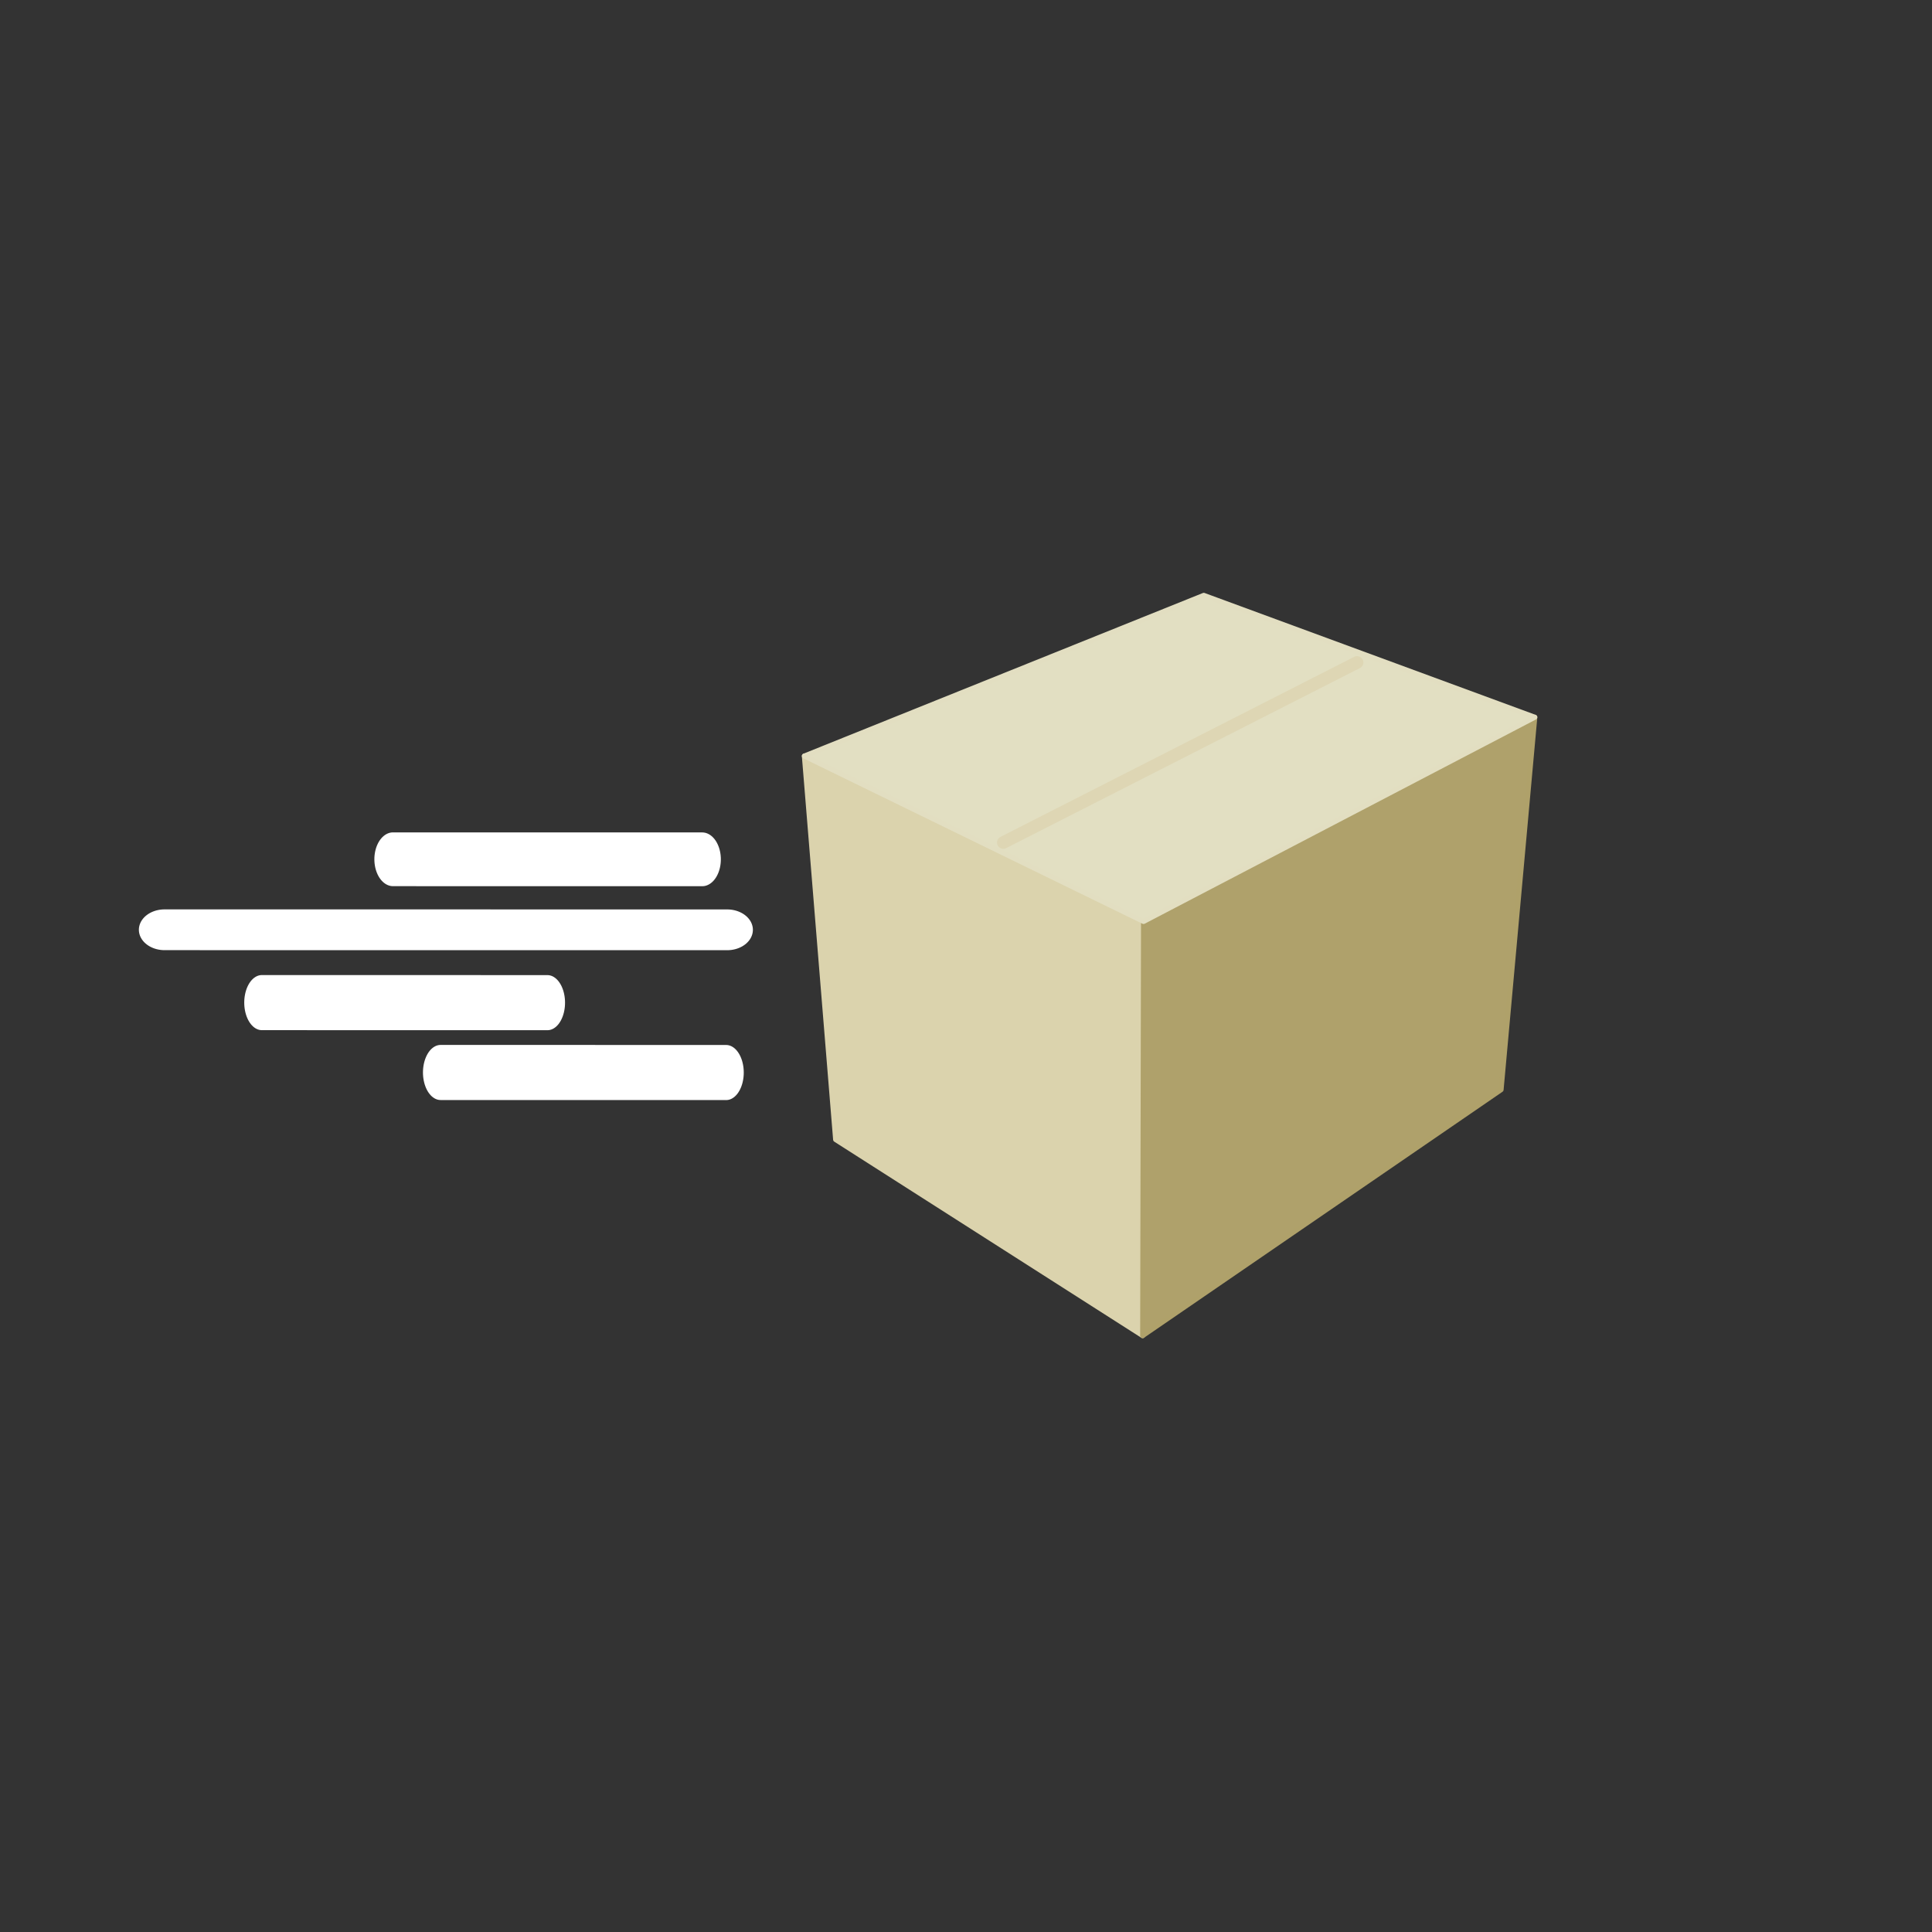 <?xml version="1.0" encoding="UTF-8" standalone="no"?>
<!DOCTYPE svg PUBLIC "-//W3C//DTD SVG 1.1//EN" "http://www.w3.org/Graphics/SVG/1.1/DTD/svg11.dtd">
<svg width="100%" height="100%" viewBox="0 0 3840 3840" version="1.1" xmlns="http://www.w3.org/2000/svg" xmlns:xlink="http://www.w3.org/1999/xlink" xml:space="preserve" xmlns:serif="http://www.serif.com/" style="fill-rule:evenodd;clip-rule:evenodd;stroke-linecap:round;stroke-linejoin:round;stroke-miterlimit:1.5;">
    <rect x="0" y="0" width="3840" height="3840" fill="#333333" stroke="none"/>
    <g transform="matrix(1,0,0,1,404.99,0)">
        <g transform="matrix(1.337,0.03,-0.03,1.337,-613.307,-763.017)">
            <path d="M1388.9,1663.42L1898.38,1897.96L1910.91,2513.38L1448.13,2232.24L1388.9,1663.42Z" style="fill:rgb(219,211,173);stroke:rgb(219,211,173);stroke-width:7.48px;"/>
        </g>
        <g transform="matrix(1.337,0.03,-0.03,1.337,-613.307,-763.017)">
            <path d="M2472.93,1581.43L2435.25,2135.98L1910.91,2513.38L1898.38,1897.96L2472.93,1581.43Z" style="fill:rgb(175,161,107);stroke:rgb(175,161,106);stroke-width:7.48px;"/>
        </g>
        <g transform="matrix(1.337,0.03,-0.03,1.337,-613.307,-763.017)">
            <path d="M1898.38,1897.96L1388.9,1663.42L1977.01,1411.38L2472.93,1581.43L1898.38,1897.96Z" style="fill:rgb(226,223,194);stroke:rgb(226,222,193);stroke-width:7.48px;"/>
        </g>
    </g>
    <g transform="matrix(0.003,1,-0.692,0.004,2380.03,744.596)">
        <path d="M954.021,2314.79L957.669,1426.51" style="fill:none;stroke:white;stroke-width:106.89px;"/>
    </g>
    <g transform="matrix(0.005,1,-1.259,0.004,3236.59,884.701)">
        <path d="M954.021,2314.79L957.669,1426.51" style="fill:none;stroke:white;stroke-width:81.05px;"/>
    </g>
    <g transform="matrix(0.003,1,-0.639,0.004,1996.73,1029.48)">
        <path d="M954.021,2314.79L957.669,1426.51" style="fill:none;stroke:white;stroke-width:109.52px;"/>
    </g>
    <g transform="matrix(0.003,1,-0.639,0.004,2351.95,1168.36)">
        <path d="M954.021,2314.79L957.669,1426.51" style="fill:none;stroke:white;stroke-width:109.52px;"/>
    </g>
    <g transform="matrix(0.999,0.001,0.001,1,2.35,-1.197)">
        <path d="M1992.08,1673.8L2696.34,1315.13" style="fill:none;stroke:rgb(222,214,180);stroke-width:25.02px;"/>
    </g>
</svg>
